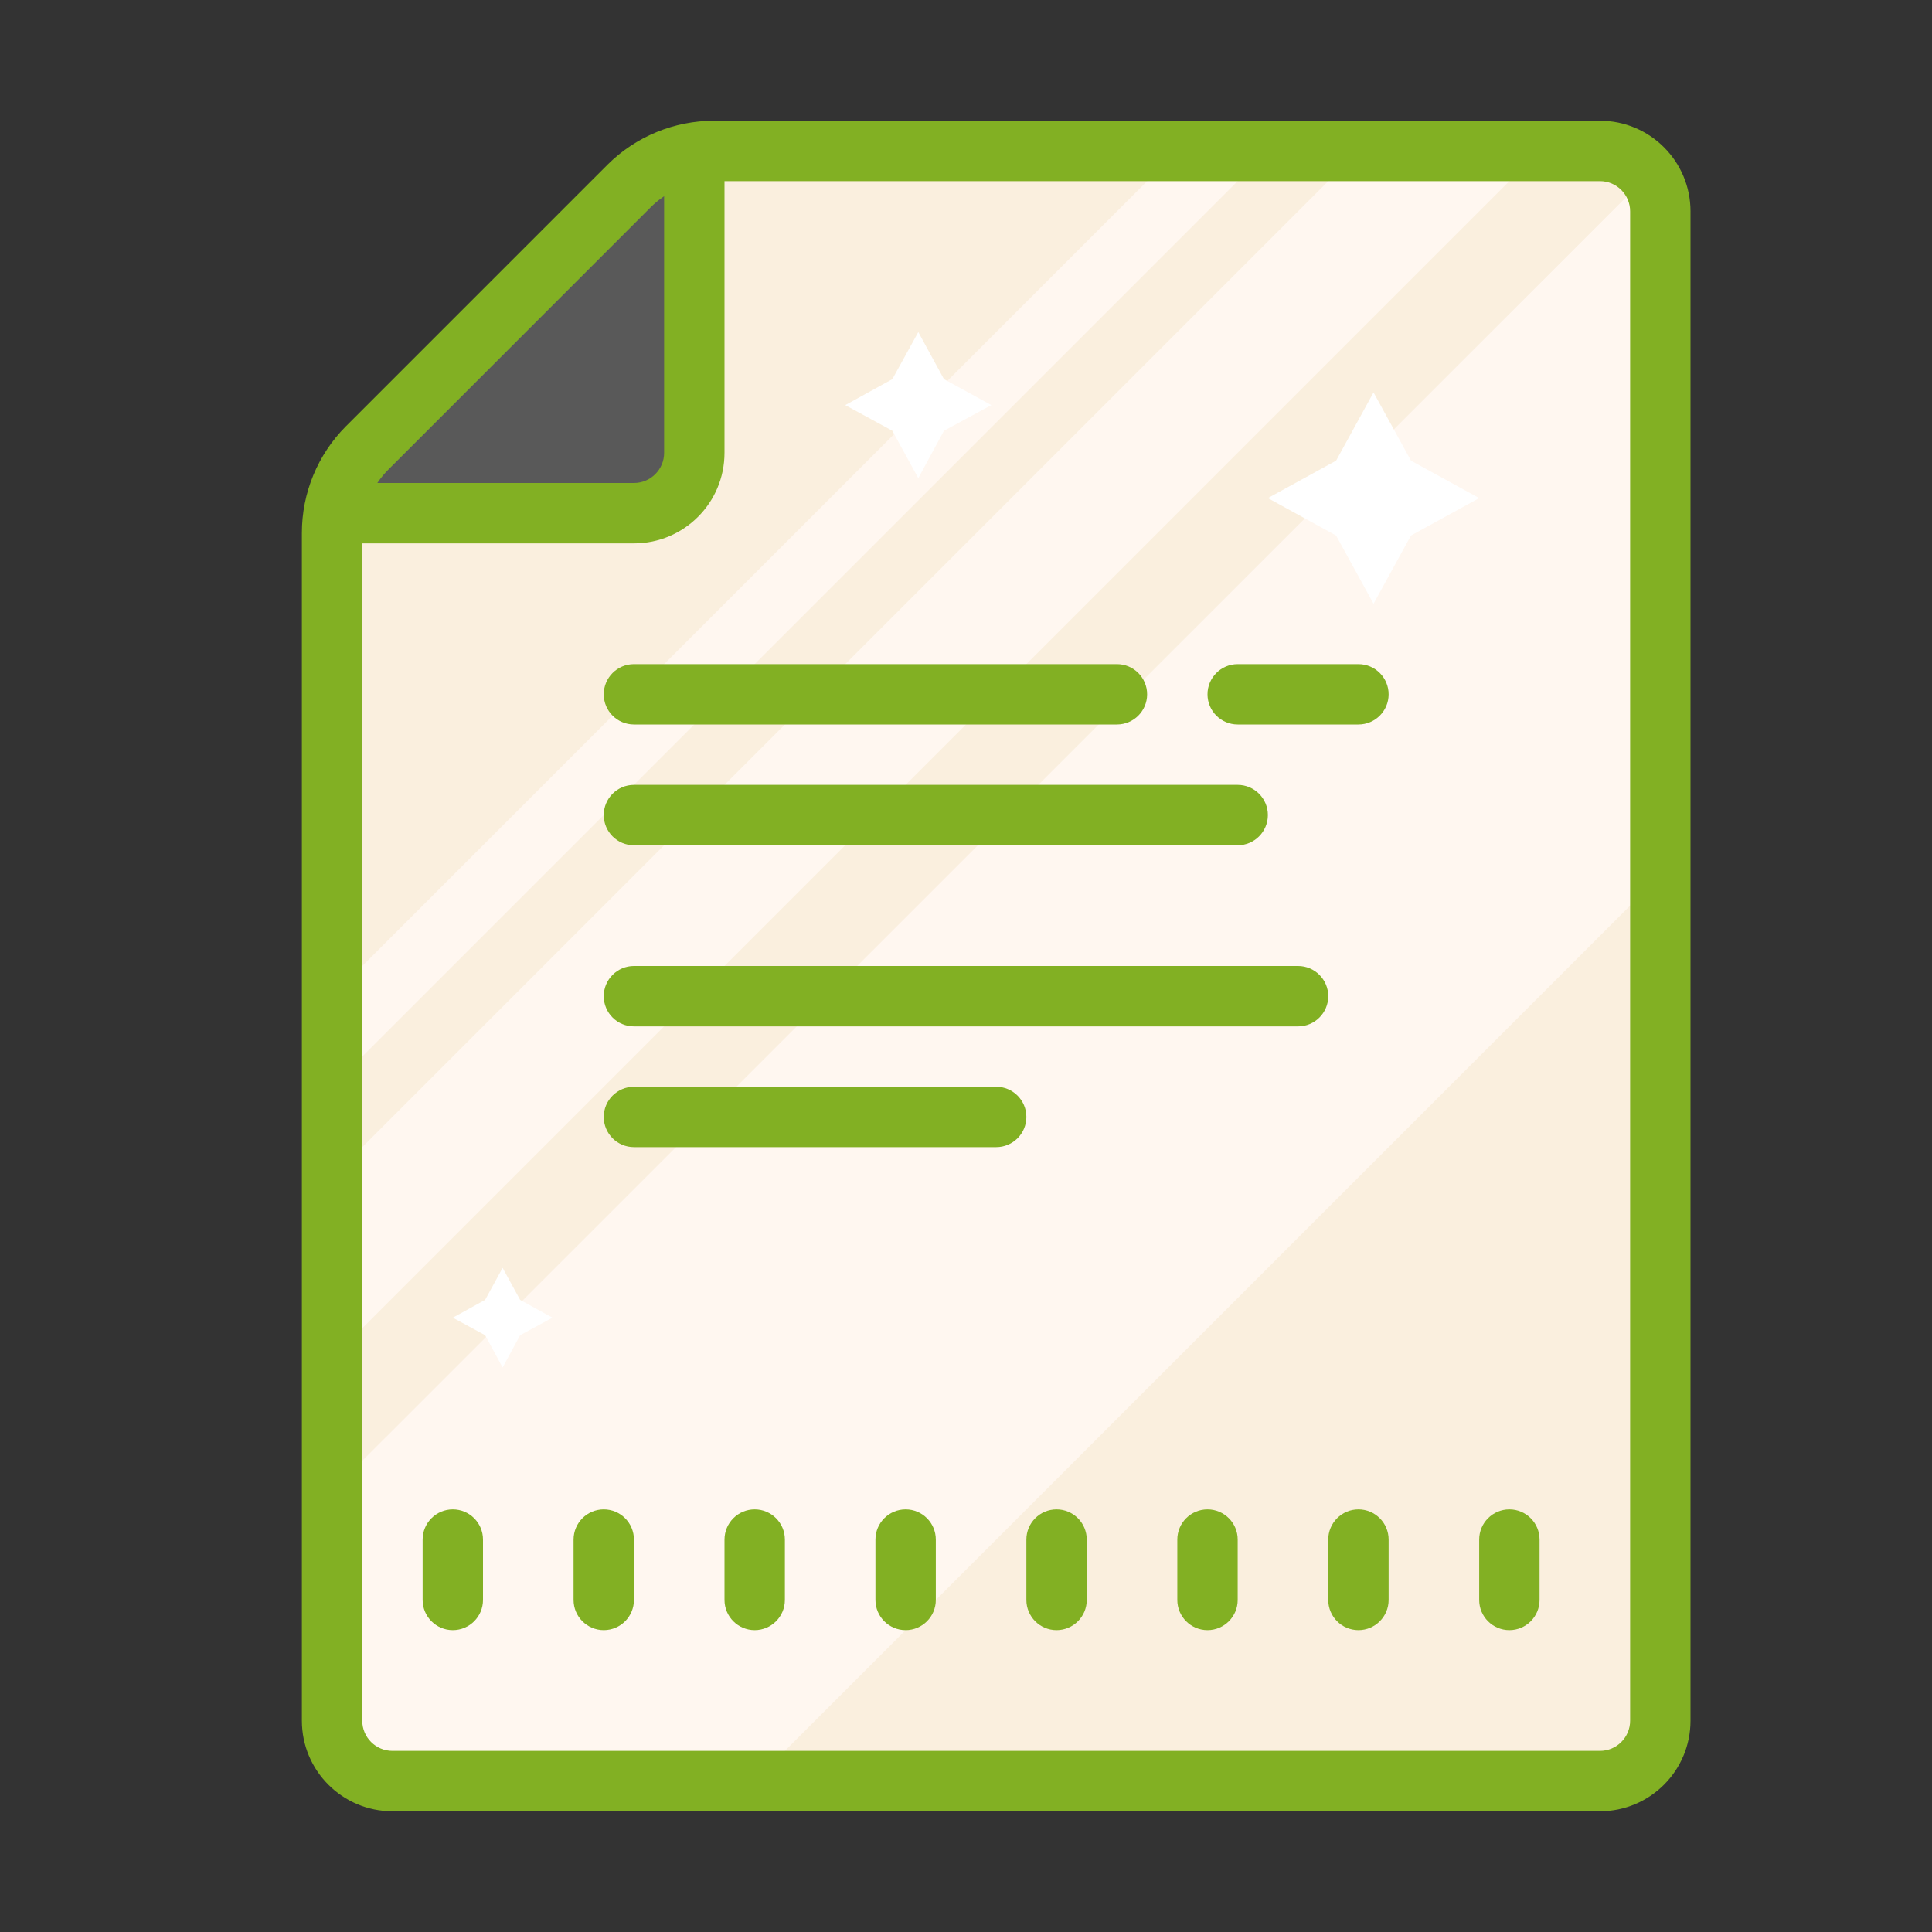 <svg xmlns="http://www.w3.org/2000/svg" xmlns:xlink="http://www.w3.org/1999/xlink" viewBox="0,0,256,256" width="64px" height="64px" fill-rule="nonzero"><rect x="0" y="0" width="256" height="256" fill="#333333" stroke="none"/><g fill="none" fill-rule="nonzero" stroke="none" stroke-width="1" stroke-linecap="butt" stroke-linejoin="miter" stroke-miterlimit="10" stroke-dasharray="" stroke-dashoffset="0" font-family="none" font-weight="none" font-size="none" text-anchor="none" style="mix-blend-mode: normal"><g transform="scale(4,4)"><path d="M23.24,4.94h28.76c1.657,0 3,1.343 3,3v48c0,1.657 -1.343,3 -3,3h-38c-1.657,0 -3,-1.343 -3,-3v-38.76c0.001,-0.795 0.317,-1.558 0.88,-2.12l9.24,-9.24c0.562,-0.563 1.325,-0.879 2.12,-0.88z" fill="#faefde"></path><path d="M11,59l-0.15,-9.46l43.49,-43.48l0.66,22.94l-30,30zM10.85,39.15l34.21,-34.21l5.75,0.25l-39.81,39.81zM10.85,33.15l28.15,-28.15h3l-31.15,31.15z" fill="#fff7f0"></path><path d="M45.5,13l1.24,2.26l2.26,1.24l-2.26,1.24l-1.24,2.26l-1.24,-2.26l-2.26,-1.24l2.26,-1.24zM30.42,11l0.85,1.56l1.57,0.86l-1.57,0.85l-0.85,1.57l-0.86,-1.57l-1.56,-0.85l1.56,-0.86zM16.65,42l0.58,1.06l1.07,0.59l-1.07,0.58l-0.58,1.07l-0.58,-1.07l-1.07,-0.58l1.07,-0.59z" fill="#ffffff"></path><path d="M23,5v12h-12z" fill="#595959"></path><path d="M53,4h-29.34c-1.327,-0.002 -2.6,0.523 -3.54,1.46l-8.66,8.66c-0.937,0.94 -1.462,2.213 -1.46,3.54v39.34c0,1.657 1.343,3 3,3h40c1.657,0 3,-1.343 3,-3v-50c0,-1.657 -1.343,-3 -3,-3zM21.54,6.88c0.14,-0.142 0.294,-0.269 0.46,-0.38v8.5c0,0.552 -0.448,1 -1,1h-8.5c0.111,-0.166 0.238,-0.32 0.38,-0.46zM54,57c0,0.552 -0.448,1 -1,1h-40c-0.552,0 -1,-0.448 -1,-1v-39h9c1.657,0 3,-1.343 3,-3v-9h29c0.552,0 1,0.448 1,1z" fill="#82b023"></path><path d="M45,22h-4c-0.552,0 -1,0.448 -1,1c0,0.552 0.448,1 1,1h4c0.552,0 1,-0.448 1,-1c0,-0.552 -0.448,-1 -1,-1zM21,24h16c0.552,0 1,-0.448 1,-1c0,-0.552 -0.448,-1 -1,-1h-16c-0.552,0 -1,0.448 -1,1c0,0.552 0.448,1 1,1zM21,28h20c0.552,0 1,-0.448 1,-1c0,-0.552 -0.448,-1 -1,-1h-20c-0.552,0 -1,0.448 -1,1c0,0.552 0.448,1 1,1zM33,36h-12c-0.552,0 -1,0.448 -1,1c0,0.552 0.448,1 1,1h12c0.552,0 1,-0.448 1,-1c0,-0.552 -0.448,-1 -1,-1zM43,32h-22c-0.552,0 -1,0.448 -1,1c0,0.552 0.448,1 1,1h22c0.552,0 1,-0.448 1,-1c0,-0.552 -0.448,-1 -1,-1zM15,50c-0.552,0 -1,0.448 -1,1v2c0,0.552 0.448,1 1,1c0.552,0 1,-0.448 1,-1v-2c0,-0.552 -0.448,-1 -1,-1zM20,50c-0.552,0 -1,0.448 -1,1v2c0,0.552 0.448,1 1,1c0.552,0 1,-0.448 1,-1v-2c0,-0.552 -0.448,-1 -1,-1zM25,50c-0.552,0 -1,0.448 -1,1v2c0,0.552 0.448,1 1,1c0.552,0 1,-0.448 1,-1v-2c0,-0.552 -0.448,-1 -1,-1zM30,50c-0.552,0 -1,0.448 -1,1v2c0,0.552 0.448,1 1,1c0.552,0 1,-0.448 1,-1v-2c0,-0.552 -0.448,-1 -1,-1zM35,50c-0.552,0 -1,0.448 -1,1v2c0,0.552 0.448,1 1,1c0.552,0 1,-0.448 1,-1v-2c0,-0.552 -0.448,-1 -1,-1zM40,50c-0.552,0 -1,0.448 -1,1v2c0,0.552 0.448,1 1,1c0.552,0 1,-0.448 1,-1v-2c0,-0.552 -0.448,-1 -1,-1zM45,50c-0.552,0 -1,0.448 -1,1v2c0,0.552 0.448,1 1,1c0.552,0 1,-0.448 1,-1v-2c0,-0.552 -0.448,-1 -1,-1zM50,50c-0.552,0 -1,0.448 -1,1v2c0,0.552 0.448,1 1,1c0.552,0 1,-0.448 1,-1v-2c0,-0.552 -0.448,-1 -1,-1z" fill="#82b023"></path></g></g></svg>